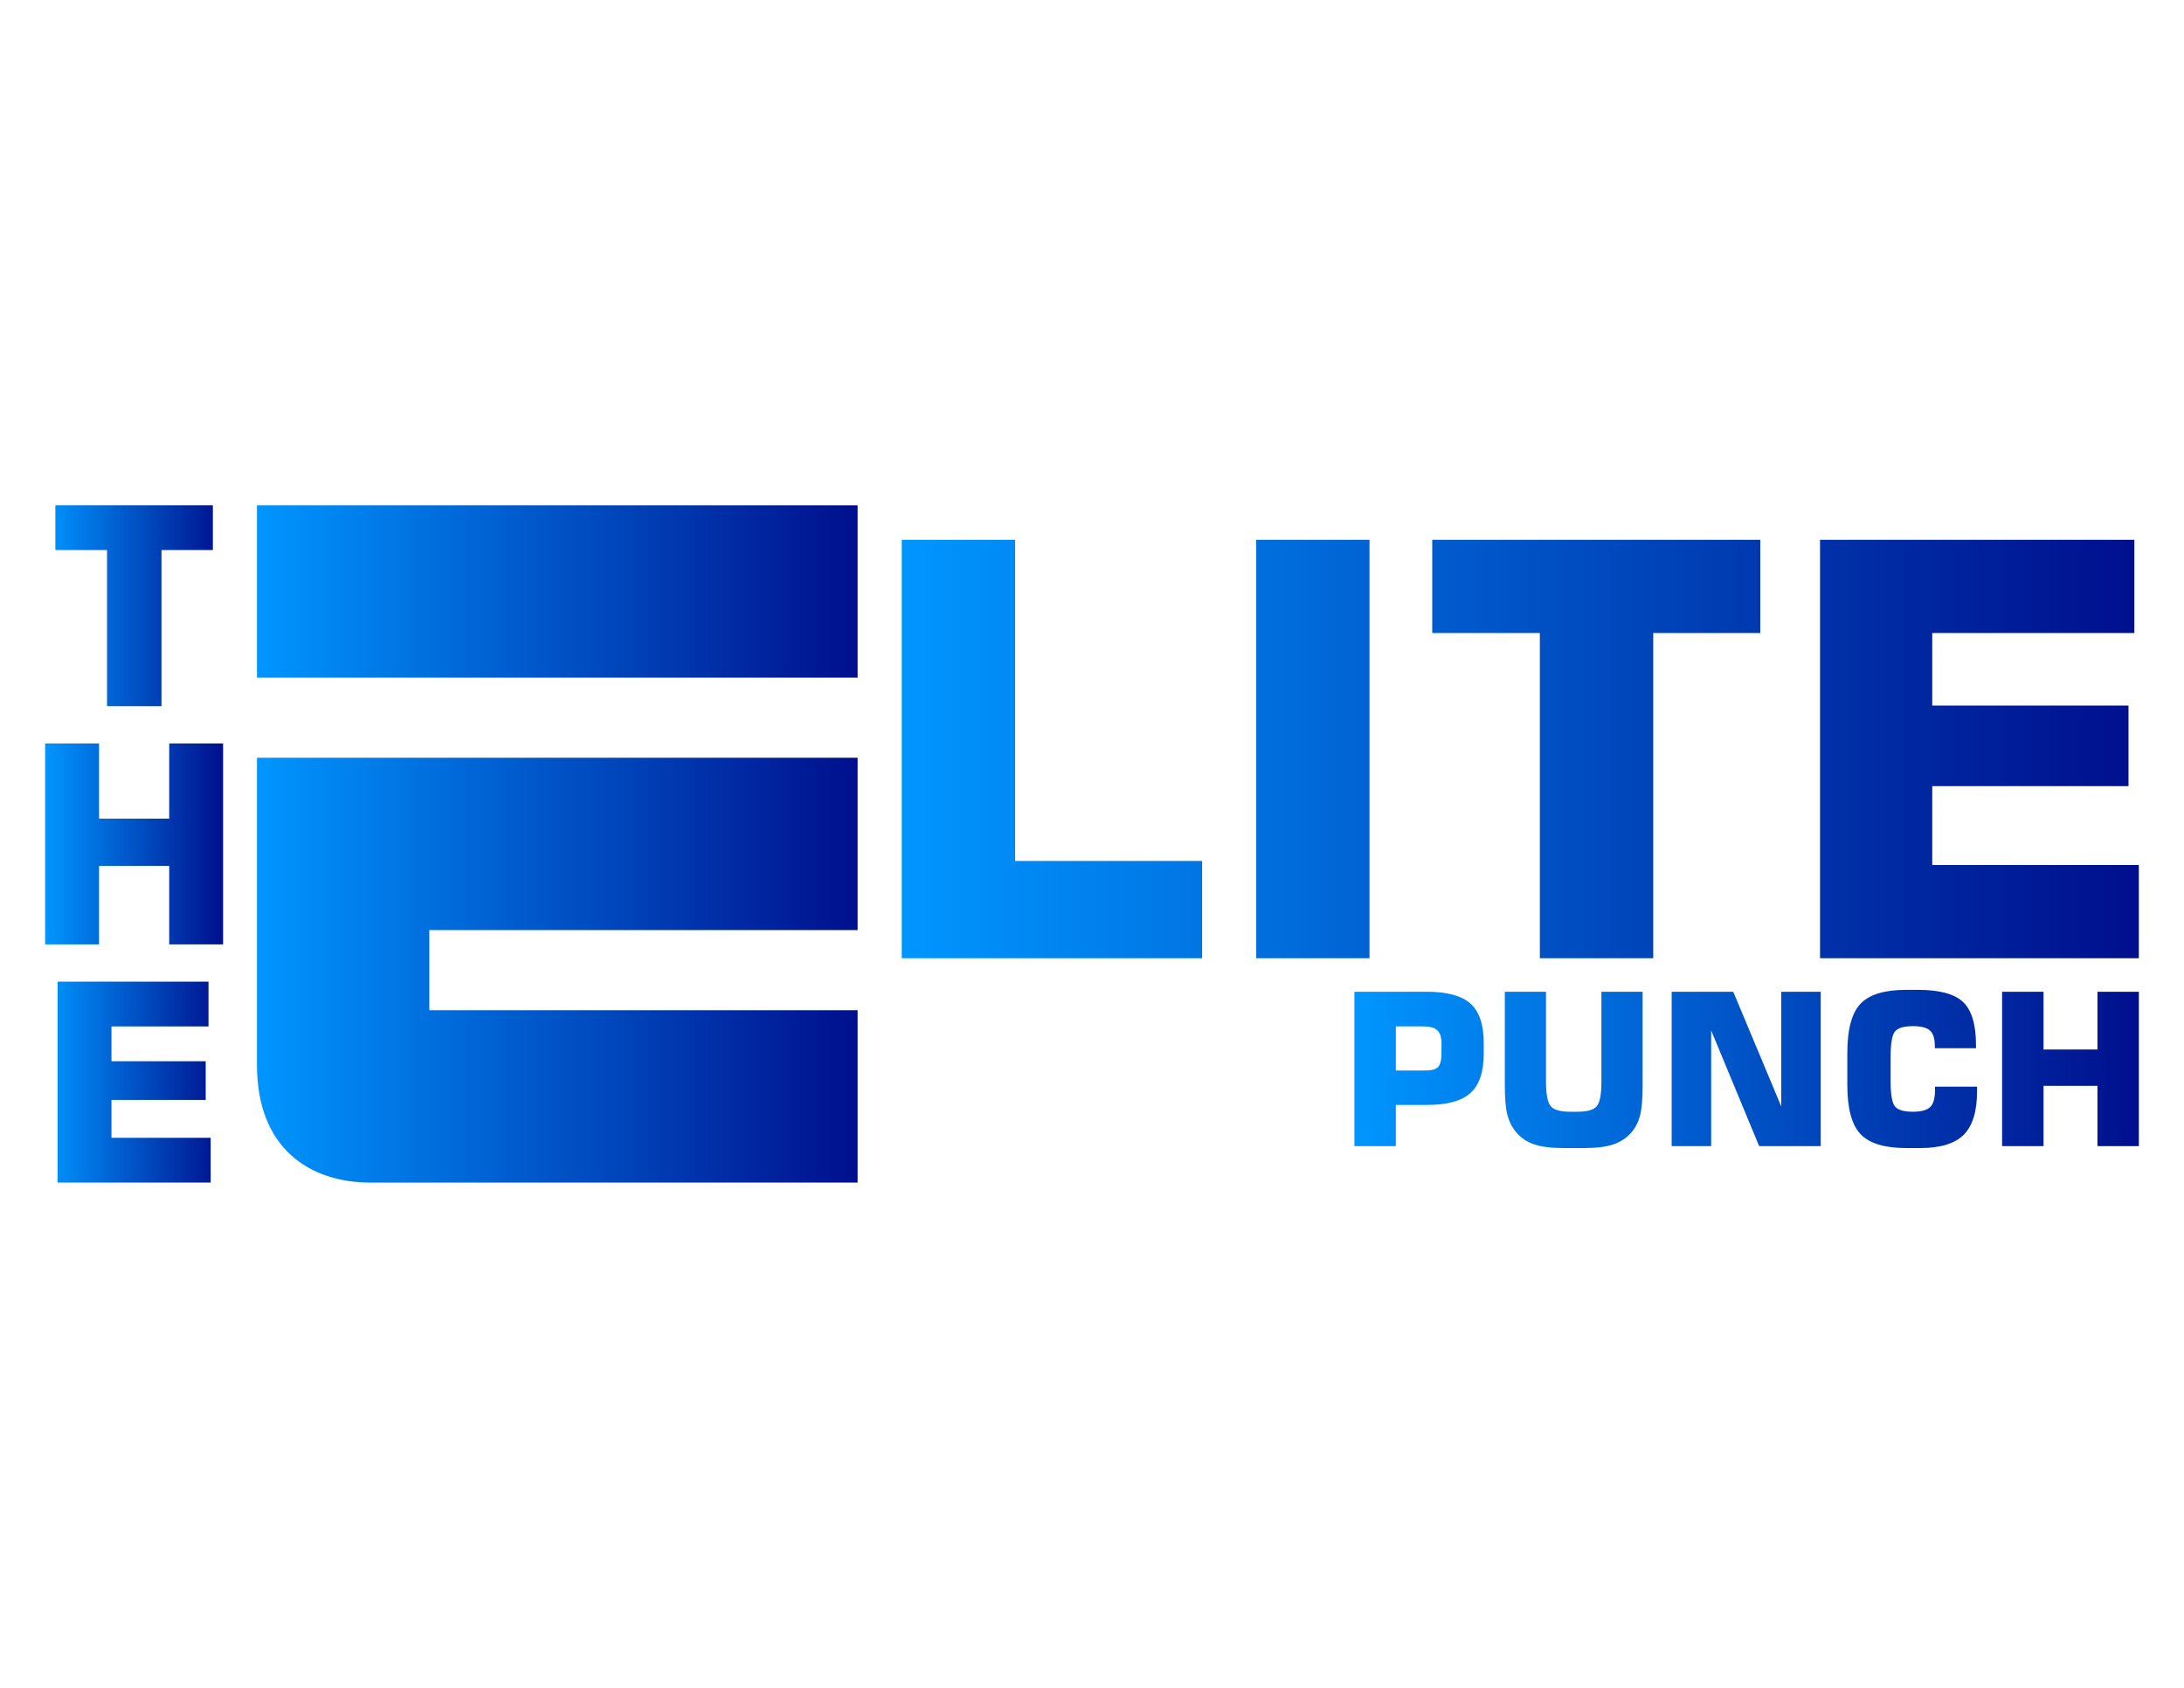 <?xml version="1.0" encoding="UTF-8"?>
<!DOCTYPE svg PUBLIC "-//W3C//DTD SVG 1.1//EN" "http://www.w3.org/Graphics/SVG/1.1/DTD/svg11.dtd">
<!-- Creator: CorelDRAW 2018 (64-Bit) -->
<svg xmlns="http://www.w3.org/2000/svg" xml:space="preserve" width="11in" height="8.5in" version="1.1" style="shape-rendering:geometricPrecision; text-rendering:geometricPrecision; image-rendering:optimizeQuality; fill-rule:evenodd; clip-rule:evenodd"
viewBox="0 0 11000 8500"
 xmlns:xlink="http://www.w3.org/1999/xlink">
 <defs>
  <style type="text/css">
   <![CDATA[
    .fil2 {fill:url(#id0)}
    .fil0 {fill:url(#id1)}
    .fil1 {fill:url(#id2)}
    .fil3 {fill:url(#id3)}
   ]]>
  </style>
  <linearGradient id="id0" gradientUnits="userSpaceOnUse" x1="227.39" y1="3981.24" x2="1221.63" y2="3981.24">
   <stop offset="0" style="stop-opacity:1; stop-color:#0096FF"/>
   <stop offset="1" style="stop-opacity:1; stop-color:navy"/>
  </linearGradient>
  <linearGradient id="id1" gradientUnits="userSpaceOnUse" xlink:href="#id0" x1="4541.69" y1="3606.03" x2="11453.48" y2="3605.91">
  </linearGradient>
  <linearGradient id="id2" gradientUnits="userSpaceOnUse" xlink:href="#id0" x1="6821.78" y1="5320.51" x2="11204.33" y2="5320.39">
  </linearGradient>
  <linearGradient id="id3" gradientUnits="userSpaceOnUse" xlink:href="#id0" x1="1294.29" y1="3981.24" x2="4650.17" y2="3981.23">
  </linearGradient>
 </defs>
 <g id="Layer_x0020_1">
  <g id="_2287471224624">
   <g>
    <path class="fil0" d="M4541.69 4825.63l0 -2107.24 571.02 0 0 1617.39 942.02 0 0 489.85 -1513.04 0zm1785.02 0l0 -2107.24 571.01 0 0 2107.24 -571.01 0zm1428.99 0l0 -1637.68 -542.04 0 0 -469.56 1652.18 0 0 469.56 -539.13 0 0 1637.68 -571.01 0zm1411.1 0l0 -2107.24 1583.09 0 0 469.56 -1017.88 0 0 365.22 988.41 0 0 405.79 -988.41 0 0 397.1 1040.58 0 0 469.56 -1605.8 0z"/>
    <path class="fil1" d="M6821.78 5771.99l0 -777.51 364.87 0c102.49,0 175.93,20.14 220.13,60.25 44.2,40.28 66.31,106.41 66.31,198.74l0 51.16c0,92.51 -22.1,159 -66.48,199.28 -44.39,40.46 -117.82,60.6 -219.96,60.6l-156.32 0 0 207.48 -208.55 0zm208.55 -380.74l145.27 0c34.22,0 56.86,-6.06 67.91,-18.36 11.23,-12.12 16.76,-36.72 16.76,-73.61l0 -44.92c0,-30.83 -7.13,-52.94 -21.21,-65.95 -14.08,-13.01 -37.96,-19.61 -71.83,-19.61l-136.9 0 0 222.45zm548.82 -396.78l207.48 0 0 453.28c0,63.1 7.85,103.92 23.71,122.81 15.87,18.71 48.31,28.16 97.32,28.16l38.14 0c48.66,0 80.75,-9.27 96.43,-27.63 15.69,-18.54 23.53,-59.54 23.53,-123.35l0 -453.28 207.48 0 0 469.5c0,69.7 -4.28,120.85 -12.83,153.65 -8.56,32.62 -22.99,61.14 -43.49,85.02 -24.42,28.34 -54.9,48.48 -91.26,60.6 -36.36,12.3 -85.56,18.36 -147.59,18.36l-102.67 0c-62.03,0 -111.22,-6.06 -147.59,-18.36 -36.36,-12.12 -66.67,-32.26 -90.73,-60.6 -20.85,-24.24 -35.65,-53.12 -44.56,-86.45 -8.91,-33.15 -13.37,-83.96 -13.37,-152.22l0 -469.5zm840.43 777.51l0 -777.51 310.15 0 241.7 577.52 0 -577.52 198.93 0 0 777.51 -310.15 0 -241.7 -582.69 0 582.69 -198.93 0zm1538.09 -299.45l0 22.46c0,101.42 -22.28,174.68 -66.84,219.42 -44.56,44.74 -117.29,67.2 -218.53,67.2l-70.58 0c-109.98,0 -186.98,-23.52 -231.19,-70.41 -44.2,-46.88 -66.31,-129.41 -66.31,-247.58l0 -161.13c0,-118.18 22.1,-200.53 66.31,-247.41 44.21,-46.88 121.21,-70.23 231.19,-70.23l57.57 0c109.09,0 185.2,20.5 228.33,61.67 43.13,41 64.7,113.54 64.7,217.28l0 15.15 -207.48 0 0 -14.08c0,-35.47 -8.2,-60.61 -24.6,-75.22 -16.22,-14.62 -44.92,-21.93 -85.56,-21.93 -44.92,0 -74.86,8.73 -89.83,26.02 -14.97,17.47 -22.46,59.36 -22.46,125.84l0 127.8c0,66.31 7.49,108.2 22.46,125.49 14.97,17.29 44.92,25.84 89.83,25.84 42.07,0 71.12,-8.02 87.17,-23.89 16.04,-15.86 24.06,-44.03 24.06,-84.49l0 -17.82 211.76 0zm126.2 299.45l0 -777.51 208.55 0 0 290.9 271.65 0 0 -290.9 208.55 0 0 777.51 -208.55 0 0 -303.73 -271.65 0 0 303.73 -208.55 0z"/>
   </g>
   <path class="fil2" d="M539.14 3556.35l0 -786.34 -260.26 0 0 -225.47 793.3 0 0 225.47 -258.87 0 0 786.34 -274.18 0zm-249.12 2399.09l0 -1011.81 760.13 0 0 225.46 -488.73 0 0 175.36 474.59 0 0 194.85 -474.59 0 0 190.67 499.64 0 0 225.46 -771.04 0zm-62.63 -1199.55l0 -1011.81 271.39 0 0 378.56 353.5 0 0 -378.56 271.39 0 0 1011.81 -271.39 0 0 -395.26 -353.5 0 0 395.26 -271.39 0z"/>
   <path class="fil3" d="M2162.28 5087.46l1.62 0 2155.68 0 0 868 -1586.1 0 -571.2 0 -296.79 0c-302.03,0 -571.2,-168.93 -571.2,-592.32l0 -275.67 0 -403.46 0 -868 868 0 3.99 0 2153.31 0 0 868 -2154.93 0 -2.37 0 0 403.46zm-867.99 -2542.91l3025.3 0 0 868 -3025.3 0 0 -868z"/>
  </g>
 </g>
</svg>

